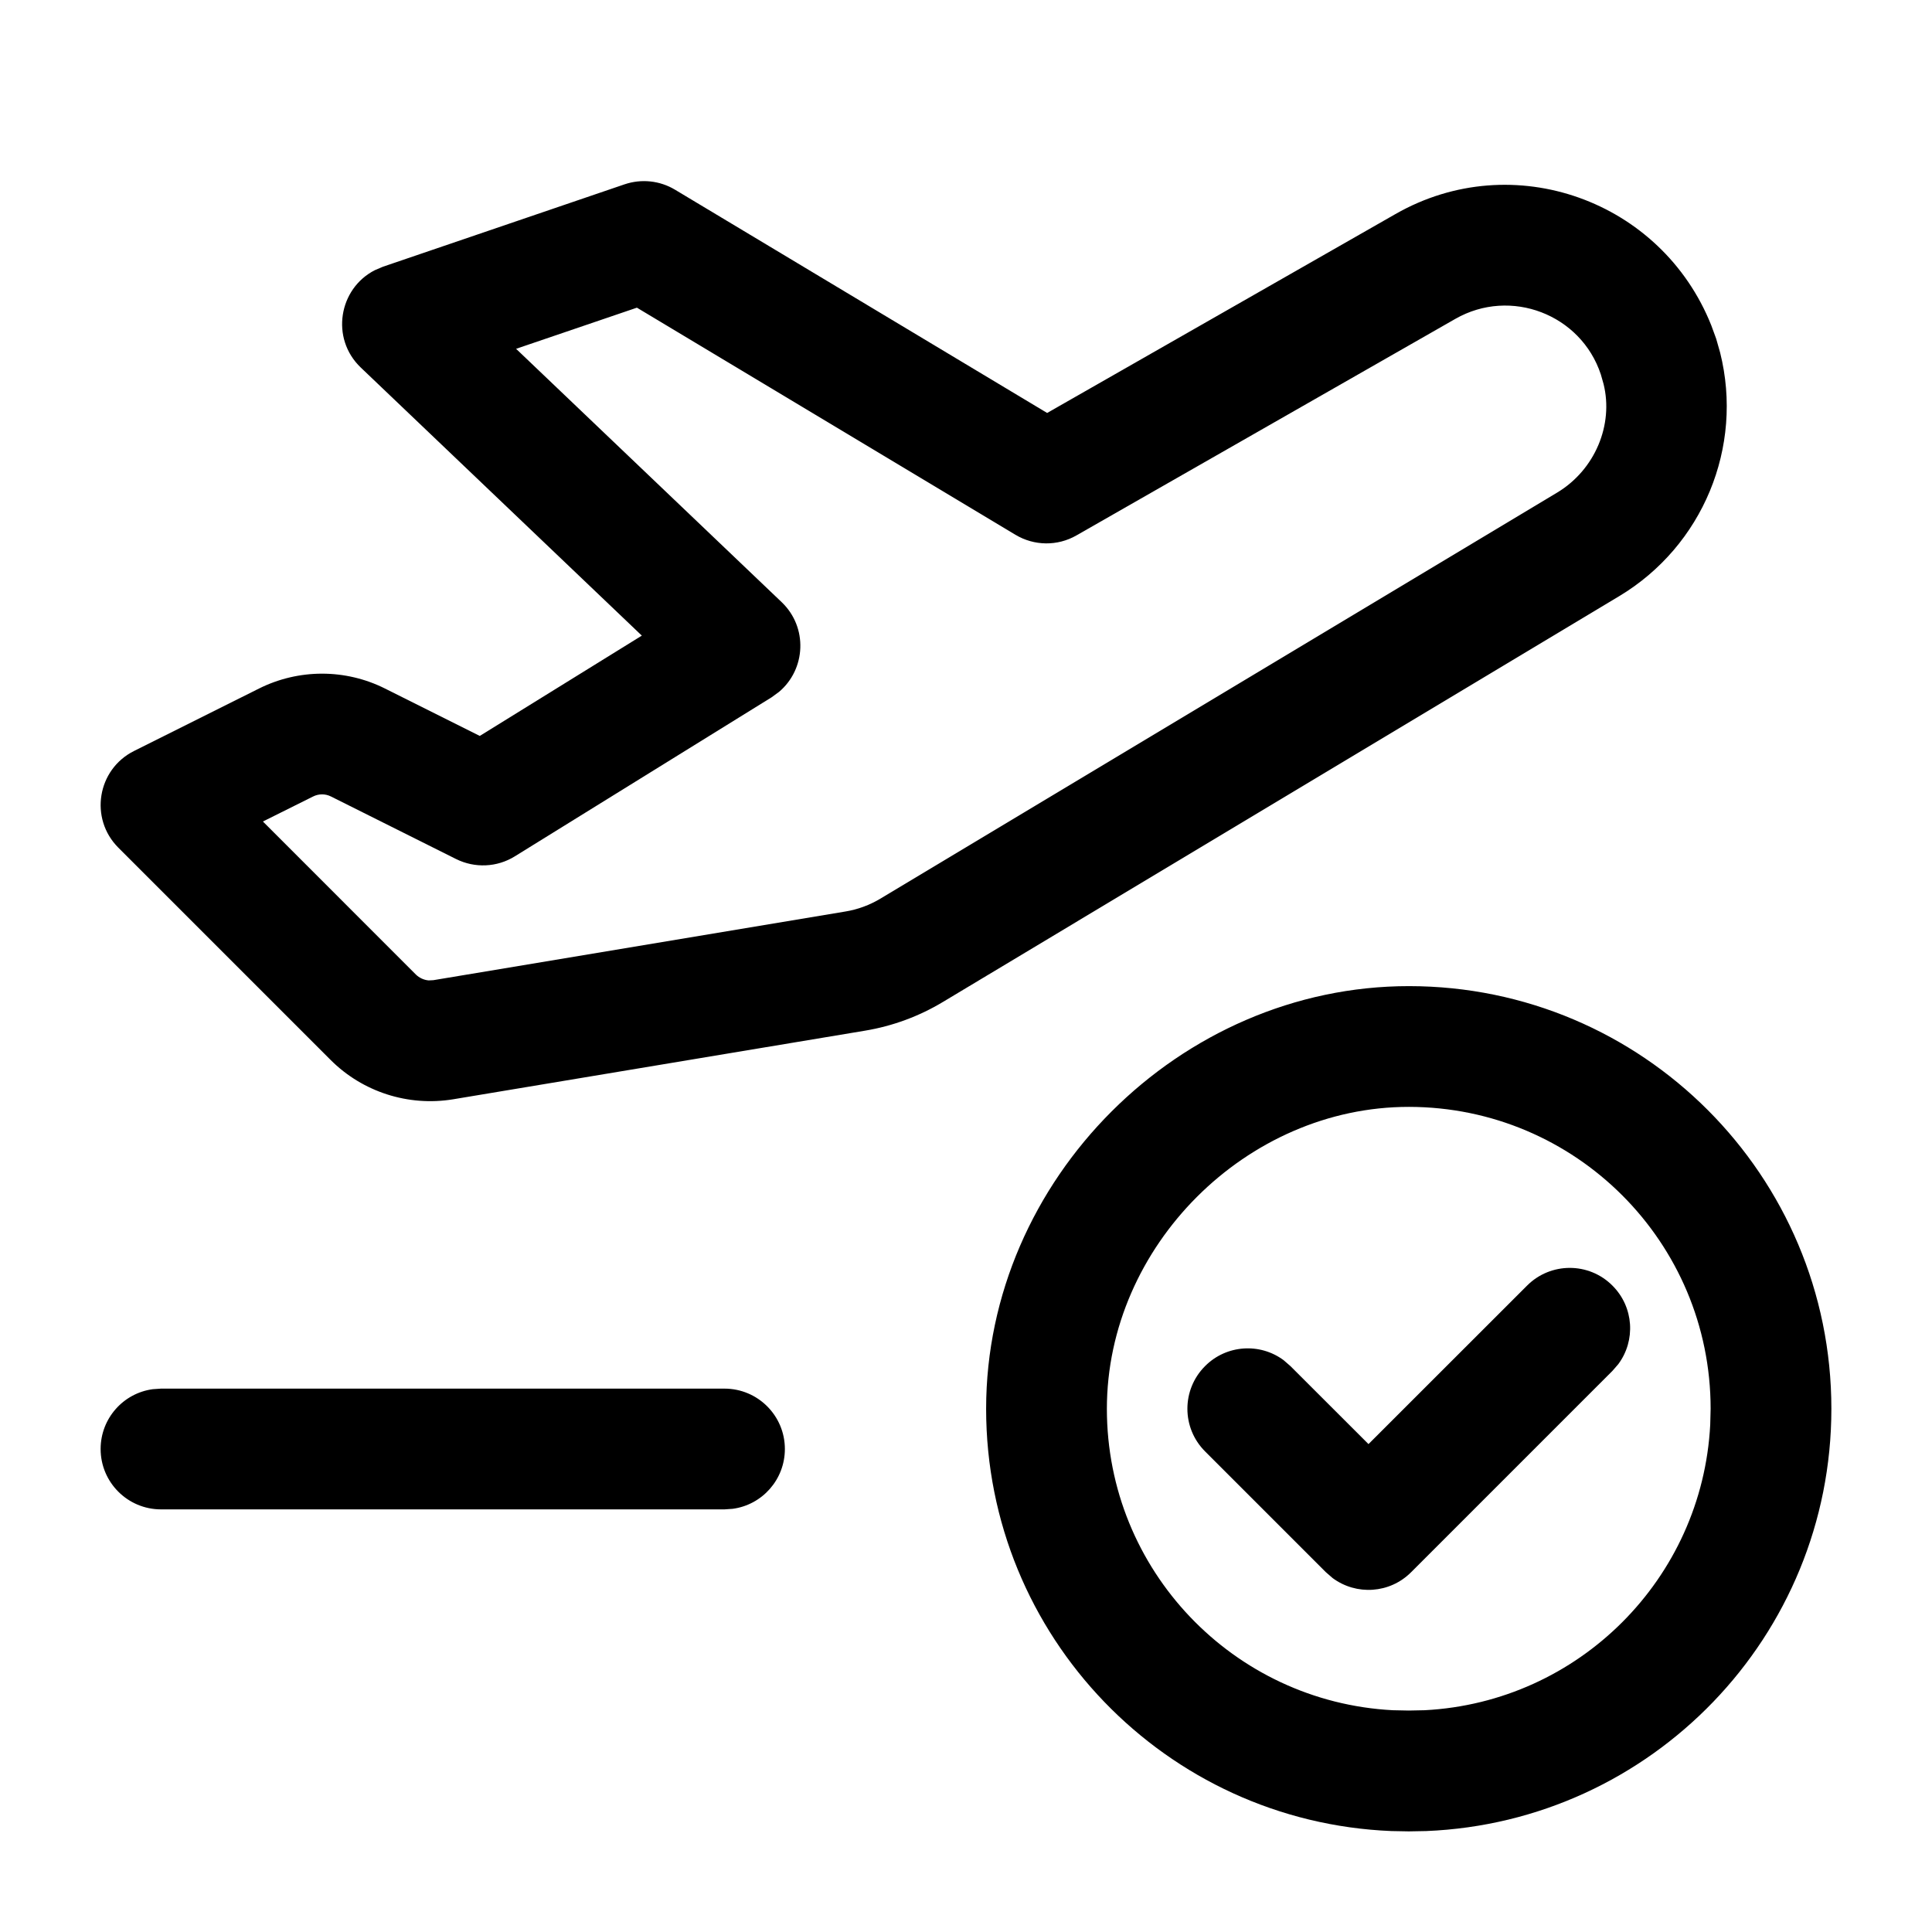 <svg width="24" height="24" viewBox="0 0 24 24" fill="none" xmlns="http://www.w3.org/2000/svg">
<path fill-rule="evenodd" clip-rule="evenodd" d="M4.758 3.313L4.657 3.356C4.208 3.584 4.102 4.203 4.482 4.566L7.973 7.896L5.96 9.142L4.782 8.553C4.291 8.307 3.711 8.307 3.218 8.553L1.665 9.329C1.207 9.558 1.108 10.168 1.47 10.53L4.106 13.166C4.504 13.565 5.072 13.747 5.628 13.656L10.748 12.803C11.088 12.746 11.415 12.626 11.711 12.448L20.114 7.406C21.152 6.783 21.662 5.554 21.368 4.38L21.319 4.208L21.259 4.044C20.641 2.49 18.797 1.823 17.335 2.659L13.008 5.13L8.386 2.357C8.197 2.243 7.967 2.219 7.758 2.29L4.758 3.313ZM19.886 4.651L19.92 4.77C20.046 5.277 19.814 5.837 19.342 6.12L10.939 11.162C10.804 11.243 10.656 11.298 10.502 11.323L5.384 12.176L5.325 12.179C5.266 12.174 5.209 12.148 5.166 12.106L3.266 10.205L3.888 9.895C3.959 9.859 4.041 9.859 4.111 9.894L5.665 10.671C5.898 10.787 6.174 10.775 6.395 10.638L9.587 8.661L9.677 8.595C10.011 8.314 10.038 7.793 9.71 7.48L6.411 4.333L7.912 3.822L12.614 6.643C12.847 6.783 13.137 6.786 13.372 6.651L18.079 3.961C18.767 3.568 19.64 3.907 19.886 4.651ZM9.75 18C9.75 17.586 9.414 17.25 9 17.25H2L1.898 17.257C1.532 17.306 1.25 17.62 1.25 18C1.25 18.414 1.586 18.75 2 18.75H9L9.102 18.743C9.468 18.694 9.75 18.38 9.75 18ZM12.25 17.501C12.25 20.328 14.485 22.632 17.284 22.746L17.5 22.75L17.717 22.746C20.516 22.632 22.75 20.327 22.75 17.5C22.75 14.602 20.403 12.252 17.505 12.25C14.656 12.248 12.25 14.652 12.25 17.501ZM13.75 17.501C13.75 15.481 15.484 13.748 17.503 13.75C19.573 13.752 21.25 15.43 21.25 17.5L21.245 17.699C21.145 19.612 19.612 21.145 17.699 21.245L17.5 21.249L17.301 21.245C15.322 21.141 13.75 19.505 13.75 17.501ZM20.03 15.97C19.738 15.677 19.263 15.677 18.97 15.97L17 17.939L16.03 16.97L15.946 16.897C15.653 16.679 15.236 16.703 14.97 16.97C14.677 17.263 14.677 17.737 14.97 18.03L16.47 19.53L16.554 19.603C16.848 19.821 17.264 19.797 17.53 19.53L20.03 17.03L20.103 16.946C20.321 16.653 20.297 16.236 20.03 15.97Z" fill="black"/>
</svg>
